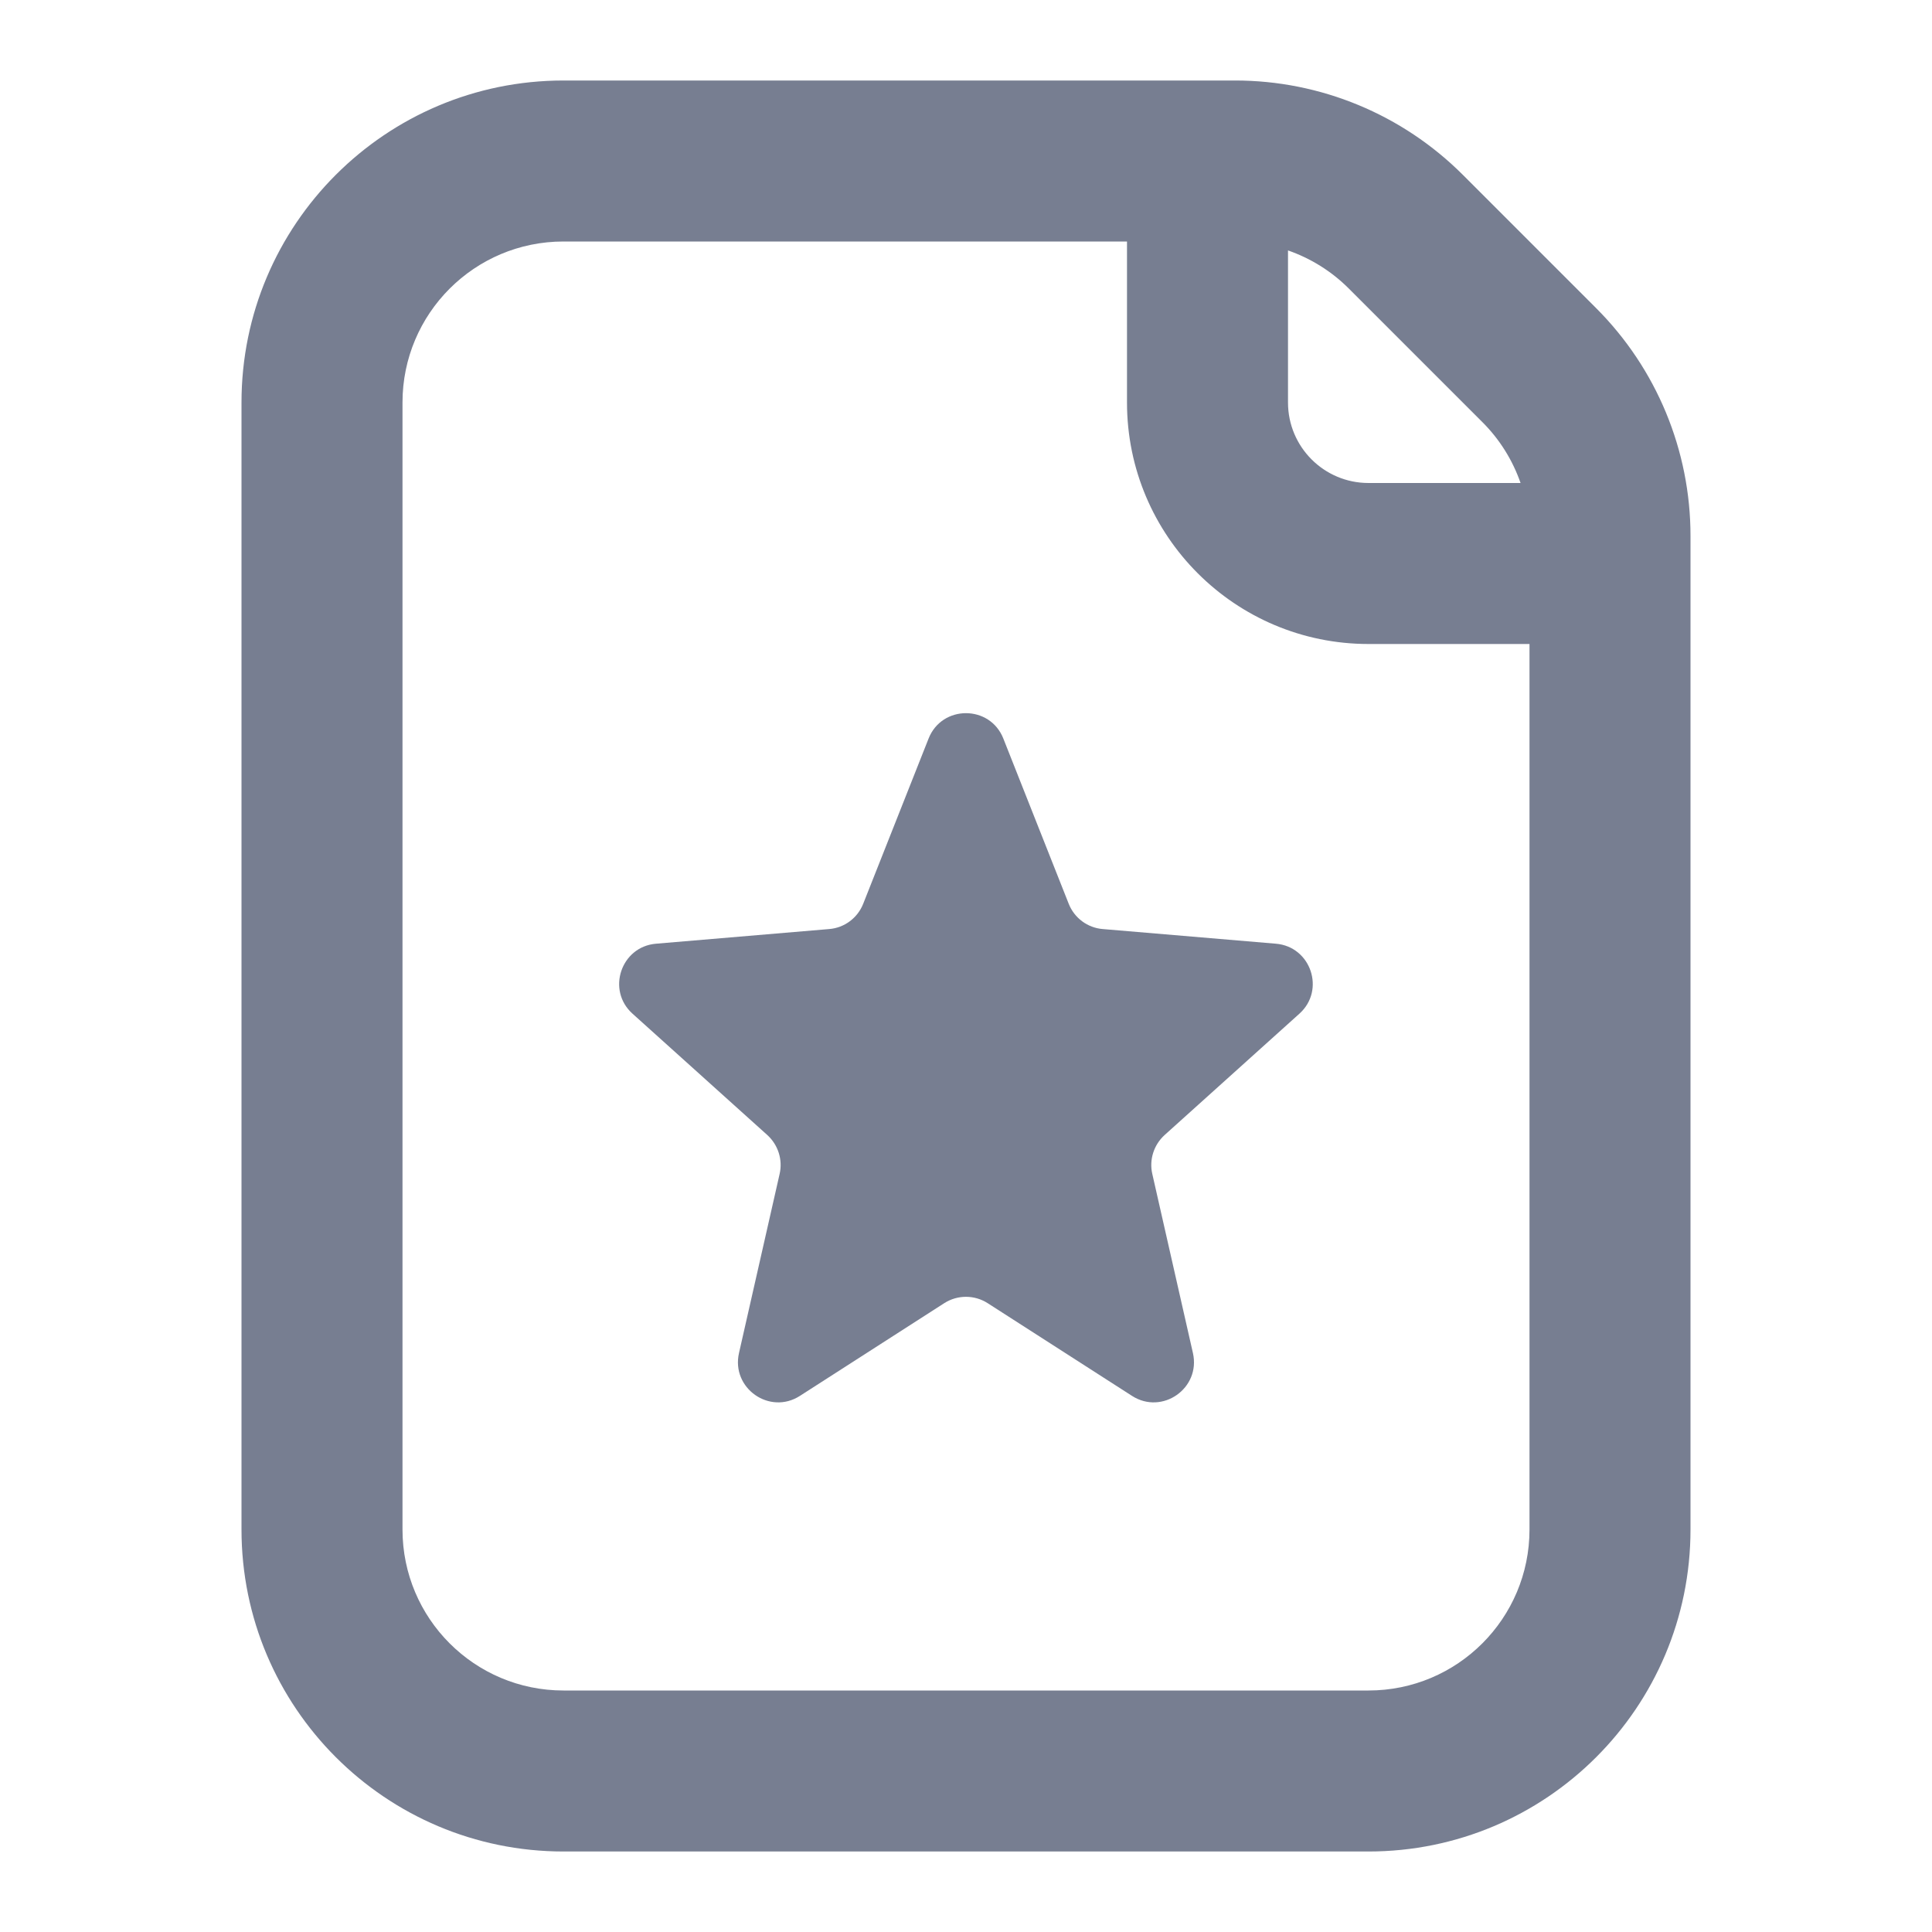 <svg width="24" height="24" viewBox="0 0 24 24" fill="none" xmlns="http://www.w3.org/2000/svg">
<path fill-rule="evenodd" clip-rule="evenodd" d="M3 5C3 2.791 4.791 1 7 1H15.343C16.404 1 17.421 1.421 18.172 2.172L19.828 3.828C20.579 4.579 21 5.596 21 6.657V19C21 21.209 19.209 23 17 23H7C4.791 23 3 21.209 3 19V5ZM19 8V19C19 20.105 18.105 21 17 21H7C5.895 21 5 20.105 5 19V5C5 3.895 5.895 3 7 3H14V5C14 6.657 15.343 8 17 8H19ZM18.889 6C18.791 5.718 18.63 5.458 18.414 5.243L16.757 3.586C16.542 3.37 16.282 3.209 16 3.111V5C16 5.552 16.448 6 17 6H18.889Z" fill="#777E91"/>
<path d="M11.535 9.175C11.701 8.754 12.298 8.754 12.464 9.175L13.276 11.227C13.346 11.404 13.51 11.526 13.699 11.541L15.849 11.723C16.285 11.759 16.467 12.3 16.142 12.592L14.467 14.1C14.333 14.222 14.274 14.406 14.314 14.582L14.819 16.808C14.918 17.245 14.438 17.582 14.062 17.34L12.27 16.189C12.105 16.083 11.894 16.083 11.729 16.189L9.937 17.34C9.561 17.582 9.081 17.245 9.18 16.808L9.685 14.582C9.725 14.406 9.666 14.222 9.532 14.1L7.857 12.592C7.532 12.3 7.714 11.759 8.15 11.723L10.3 11.541C10.489 11.526 10.653 11.404 10.723 11.227L11.535 9.175Z" fill="#777E91"/>
</svg>
